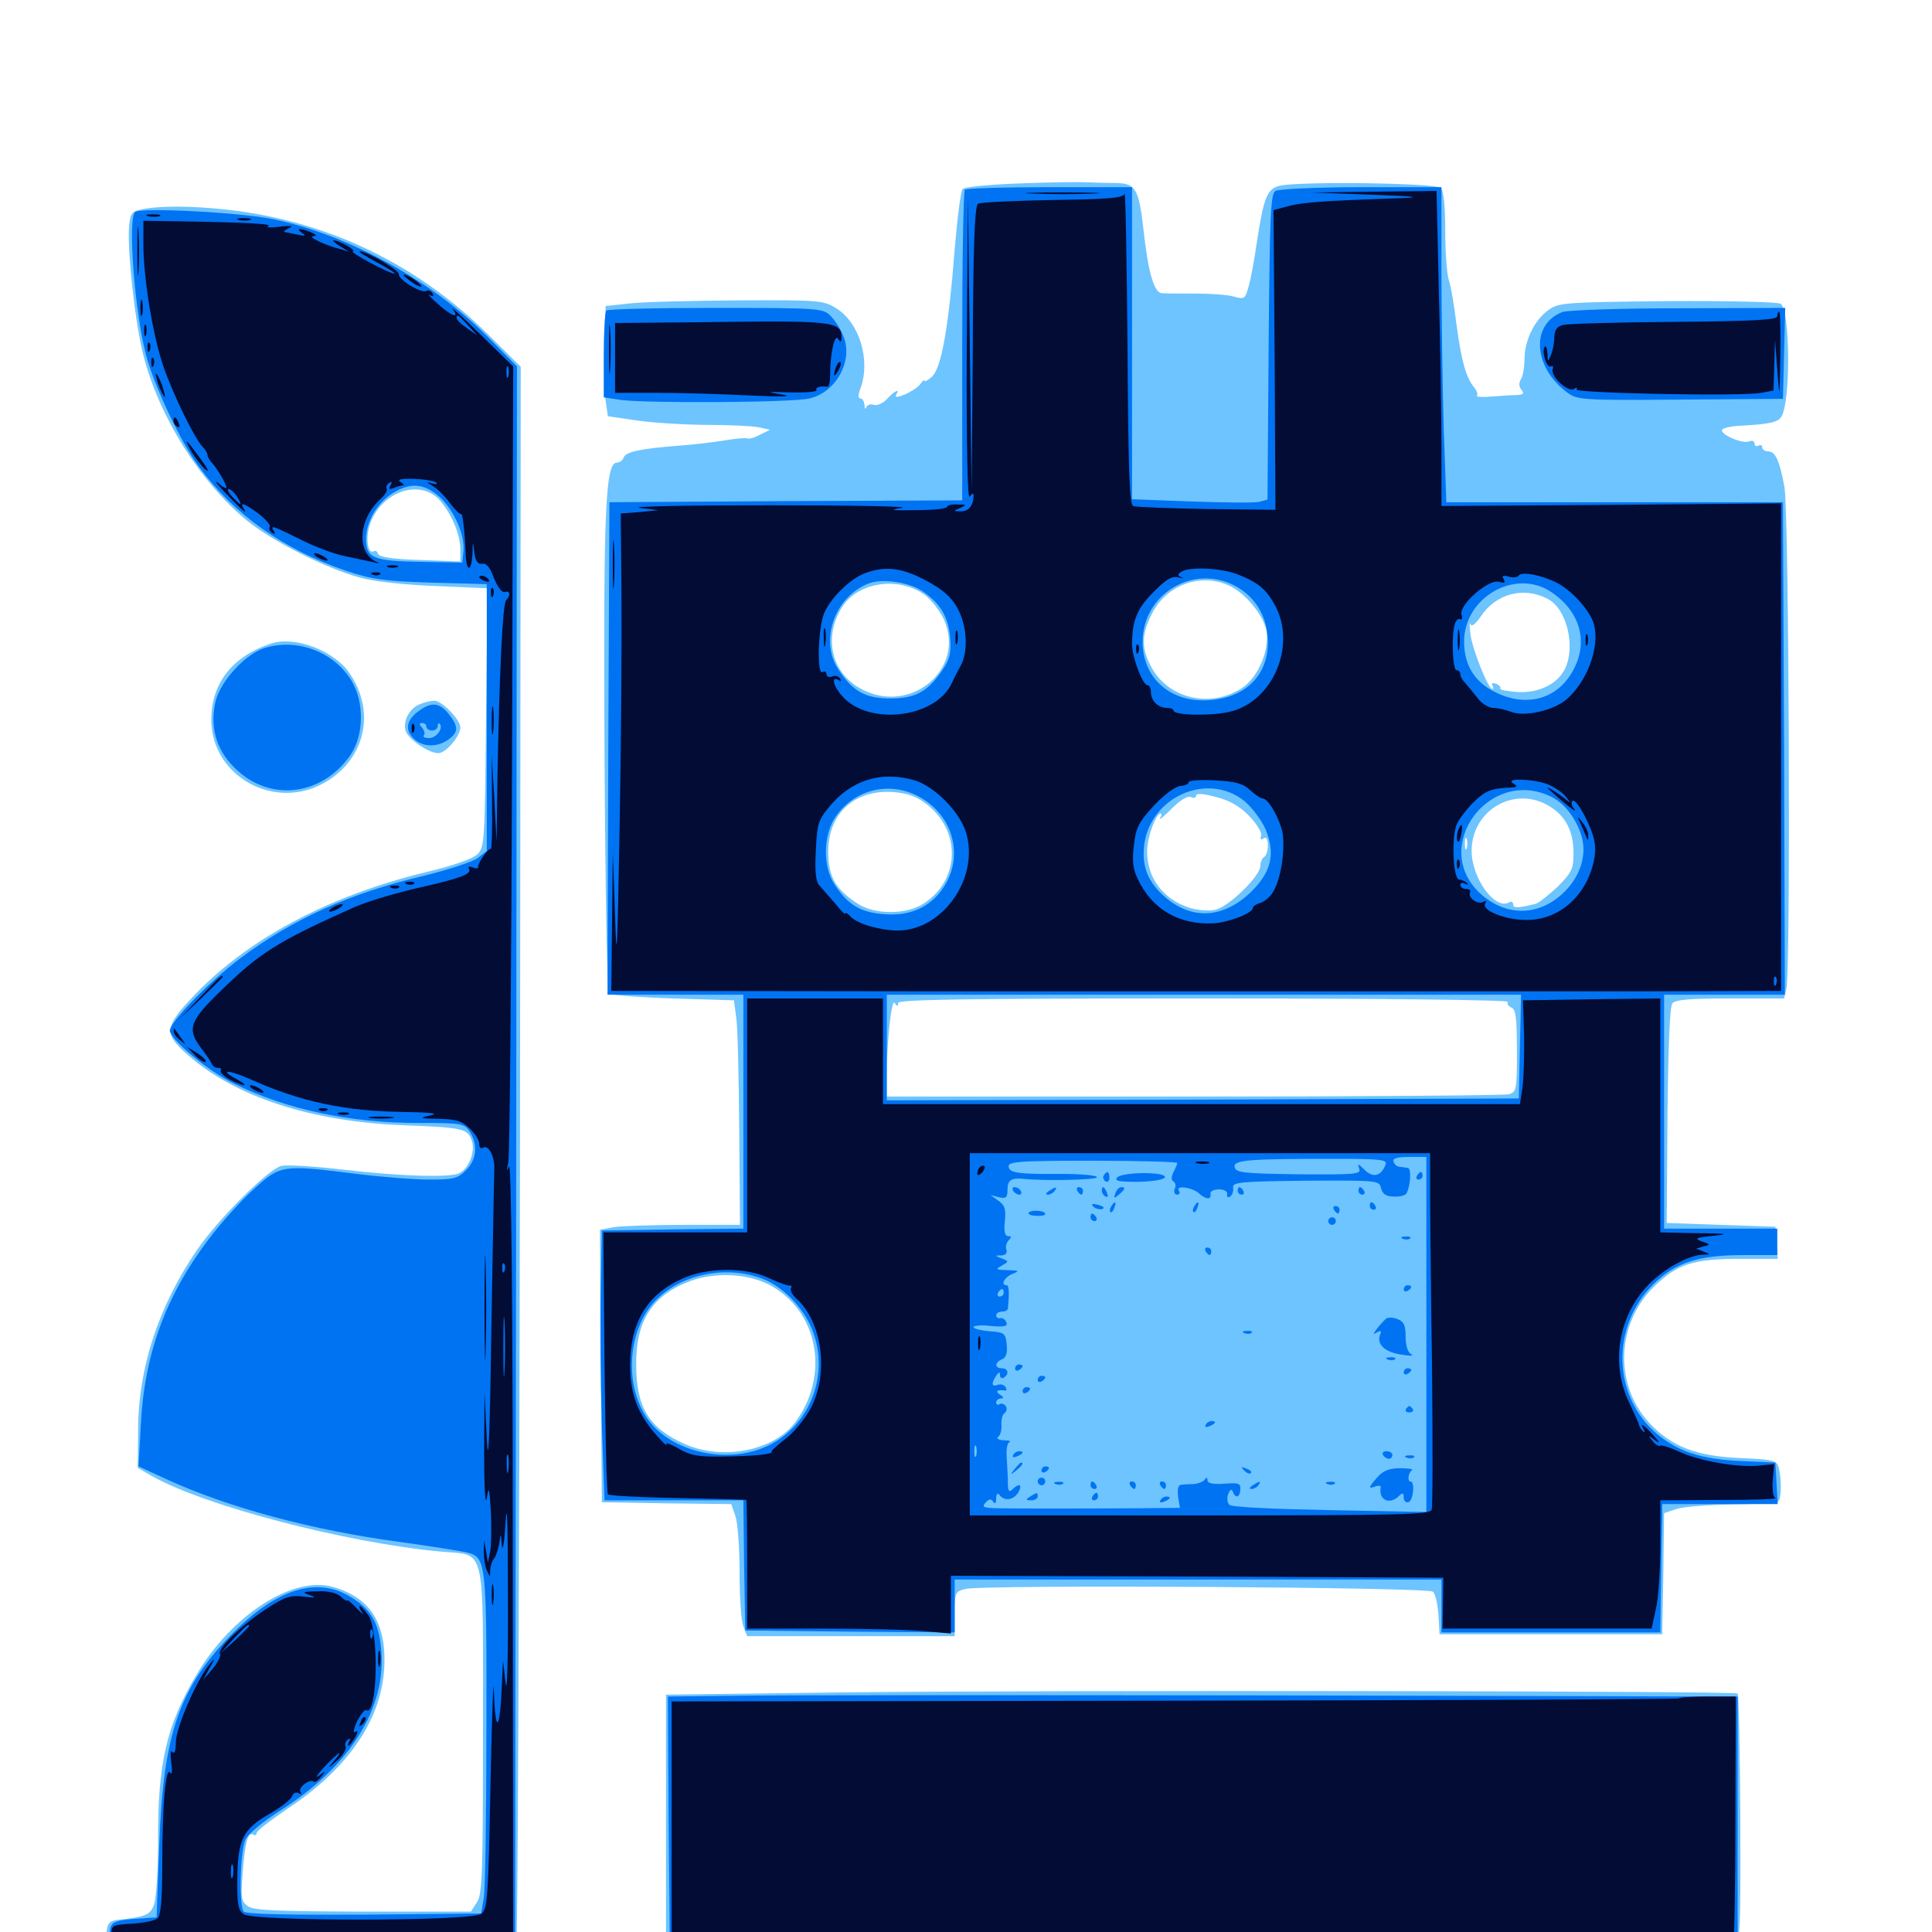 <svg xmlns="http://www.w3.org/2000/svg" viewBox="0 -1000 1000 1000">
	<path fill="#6dc4ff" d="M527.93 -905.078C512.695 -904.492 499.414 -903.32 498.242 -902.148C497.266 -901.172 495.508 -887.109 494.141 -870.898C491.016 -830.664 487.305 -809.57 482.422 -805.078C480.273 -803.125 478.516 -802.148 478.516 -802.93C478.516 -803.711 477.344 -802.734 476.172 -800.977C473.438 -797.461 461.914 -792.383 463.867 -795.703C466.016 -799.023 463.086 -797.852 459.18 -793.555C457.031 -791.211 453.906 -789.844 452.344 -790.43C450.781 -791.016 449.023 -790.625 448.438 -789.258C448.047 -787.891 447.461 -788.477 447.461 -790.43C447.266 -792.188 446.484 -793.75 445.312 -793.75C444.141 -793.75 444.141 -795.508 445.312 -798.828C450.781 -813.281 444.922 -833.008 432.812 -840.43C426.367 -844.531 423.828 -844.727 382.422 -844.531C358.398 -844.336 333.203 -843.75 326.172 -842.969L313.477 -841.602L312.891 -821.094C312.5 -809.766 312.891 -797.07 313.477 -792.578L314.648 -784.57L330.664 -782.227C339.453 -781.055 355.664 -780.078 366.406 -780.078C377.344 -780.078 389.062 -779.492 392.383 -778.906L398.633 -777.539L393.359 -775C390.625 -773.438 387.695 -772.656 386.914 -773.047C386.328 -773.438 380.469 -773.047 374.023 -771.875C367.578 -770.898 357.422 -769.727 351.562 -769.336C331.641 -767.773 324.023 -766.211 322.852 -763.281C322.266 -761.719 320.703 -760.547 319.336 -760.547C313.281 -760.547 312.305 -736.133 312.891 -610.742C313.281 -542.969 314.258 -486.719 315.039 -485.742C316.016 -484.961 330.859 -483.789 348.242 -483.203L379.883 -482.227L381.055 -473.438C381.836 -468.555 382.422 -442.383 382.617 -415.234L383.008 -366.016H354.102C338.281 -366.016 321.875 -365.43 317.773 -364.844L310.547 -363.477L310.938 -292.969L311.523 -222.461L345.117 -221.875L378.516 -221.484L380.664 -215.234C381.836 -211.914 382.812 -198.828 382.812 -186.133C382.812 -173.438 383.594 -160.938 384.766 -158.203L386.719 -153.125H440.43H494.141V-164.648C494.141 -175.586 494.336 -176.172 499.609 -177.539C507.617 -179.883 738.867 -178.516 741.602 -176.172C742.969 -175.195 744.141 -169.727 744.531 -164.258L745.117 -154.102H802.734H860.352L860.938 -185.547L861.328 -216.797L867.773 -218.945C871.094 -220.117 883.984 -221.094 896.289 -221.289C908.594 -221.484 919.336 -222.07 920.312 -222.656C922.07 -223.828 922.266 -234.18 920.703 -240.234C919.727 -244.141 917.969 -244.531 900.781 -245.312C877.734 -246.289 865.039 -251.367 853.711 -263.477C834.57 -284.18 836.719 -317.383 858.594 -336.328C869.336 -346.094 877.93 -348.438 901.172 -348.438H920.117L919.531 -356.836L918.945 -365.039L890.82 -366.016L862.695 -366.992L863.086 -422.656C863.477 -458.398 864.258 -479.102 865.625 -480.664C867.188 -482.617 875.195 -483.203 895.508 -483.203H923.438L924.609 -488.086C926.953 -497.266 925.977 -735.156 923.633 -747.852C921.094 -761.719 918.945 -766.406 915.039 -766.406C913.477 -766.406 912.109 -767.383 912.109 -768.555C912.109 -769.531 911.328 -769.922 910.156 -769.336C909.18 -768.75 908.203 -769.141 908.203 -770.312C908.203 -771.68 906.836 -772.266 905.273 -771.484C901.953 -770.312 891.797 -774.414 891.211 -777.148C891.016 -778.32 895.703 -779.492 901.562 -779.688C916.016 -780.469 920.312 -781.445 922.07 -784.375C926.953 -792.383 926.562 -839.648 921.68 -842.773C920.117 -843.75 893.75 -844.336 862.891 -844.141C809.57 -843.555 806.641 -843.359 801.367 -839.453C794.141 -834.18 789.258 -824.023 789.062 -814.258C789.062 -809.961 788.281 -805.078 787.109 -803.516C786.133 -801.758 786.133 -799.805 787.5 -798.242C789.062 -796.289 788.477 -795.703 784.961 -795.508C782.422 -795.508 776.562 -795.117 771.875 -794.727C767.188 -794.336 763.867 -794.531 764.453 -795.312C765.039 -795.898 764.453 -797.656 763.086 -799.414C758.789 -804.492 756.445 -813.086 753.906 -831.836C752.734 -841.602 750.977 -852.148 749.805 -855.469C748.828 -858.789 748.047 -870.117 748.047 -880.859C748.047 -893.359 747.266 -901.172 745.703 -902.734C743.164 -905.273 674.023 -906.25 662.695 -903.906C655.859 -902.539 654.102 -898.047 650.391 -873.633C649.219 -865.43 647.461 -855.664 646.289 -851.758C644.531 -845.312 644.141 -844.922 638.672 -846.484C635.547 -847.461 626.562 -848.047 618.75 -848.047C610.938 -848.047 603.125 -848.047 601.367 -848.242C597.461 -848.438 594.336 -858.594 591.992 -880.078C589.453 -902.539 587.891 -905.078 577.539 -905.273C573.047 -905.273 566.211 -905.469 562.5 -905.664C558.789 -905.859 543.164 -905.664 527.93 -905.078ZM873.828 -778.32C872.656 -780.469 869.336 -780.273 864.258 -777.93C861.133 -776.367 861.328 -776.367 865.82 -777.148C869.336 -777.93 870.898 -777.539 870.117 -776.367C869.531 -775 870.117 -774.805 871.875 -775.391C873.633 -775.977 874.414 -777.344 873.828 -778.32ZM886.719 -777.734C886.719 -778.711 885.352 -779.492 883.789 -779.492C882.227 -779.492 881.445 -778.711 882.031 -777.734C882.617 -776.953 883.789 -776.172 884.961 -776.172C885.938 -776.172 886.719 -776.953 886.719 -777.734ZM635.352 -697.266C643.945 -693.75 653.906 -682.031 655.469 -673.438C657.227 -663.672 651.367 -649.609 642.969 -643.945C626.953 -633.398 605.273 -638.086 596.289 -654.102C590.625 -664.062 590.625 -671.484 596.289 -682.422C603.516 -696.875 620.703 -703.516 635.352 -697.266ZM478.516 -692.188C482.031 -689.648 486.523 -683.789 488.672 -679.102C500 -653.32 470.703 -629.297 445.117 -643.75C430.273 -652.148 426.172 -670.117 435.742 -685.547C443.75 -698.633 464.844 -701.953 478.516 -692.188ZM801.367 -689.844C810.742 -684.961 815.625 -665.82 810.156 -654.102C806.445 -646.094 796.68 -641.211 785.547 -641.797C780.078 -642.188 776.172 -642.969 776.562 -643.555C776.953 -644.336 775.977 -645.508 774.219 -646.094C772.656 -646.68 771.875 -646.484 772.461 -645.312C773.047 -644.141 773.047 -643.359 772.461 -643.359C770.312 -643.359 762.109 -663.672 761.133 -671.68C760.547 -675.977 760.547 -678.32 761.133 -676.953C761.719 -675.391 763.672 -676.953 766.406 -680.859C774.219 -692.773 788.867 -696.68 801.367 -689.844ZM479.297 -583.984C497.461 -570.312 497.07 -544.922 478.516 -532.617C469.531 -526.367 452.344 -526.367 443.359 -532.617C432.227 -540.039 428.711 -546.484 428.711 -559.18C428.711 -578.906 442.188 -591.406 462.305 -590.039C469.531 -589.453 474.219 -587.891 479.297 -583.984ZM646.68 -577.539C650.586 -573.438 653.32 -568.945 652.734 -567.383C652.148 -565.625 652.539 -565.039 653.906 -566.016C655.469 -566.992 656.25 -565.82 656.25 -562.5C656.25 -559.766 655.469 -557.031 654.297 -556.445C653.32 -555.859 652.344 -553.711 652.344 -551.758C652.344 -546.484 635.938 -530.664 629.102 -529.102C625.781 -528.32 619.727 -528.906 615.82 -530.078C601.953 -534.57 593.75 -545.508 593.75 -559.375C593.75 -566.602 598.242 -578.906 600.781 -578.906C601.367 -578.906 601.172 -577.734 600.391 -576.562C599.805 -575.195 602.344 -577.344 606.25 -581.25C610.547 -585.547 614.453 -588.086 616.211 -587.5C617.773 -586.719 619.141 -587.109 619.141 -588.281C619.141 -589.453 622.852 -589.258 629.297 -587.5C636.523 -585.742 641.797 -582.617 646.68 -577.539ZM802.148 -582.617C810.547 -577.344 814.453 -569.727 814.453 -558.203C814.453 -550.195 813.477 -548.438 806.25 -541.016C801.562 -536.719 796.484 -532.617 794.922 -532.227C785.742 -529.883 783.203 -529.883 783.203 -531.836C783.203 -533.203 782.227 -533.594 781.25 -533.008C774.023 -528.516 761.719 -545.312 761.719 -559.57C761.719 -580.859 784.18 -593.75 802.148 -582.617ZM759.18 -560.938C758.594 -559.57 758.203 -560.547 758.203 -563.281C758.203 -566.016 758.594 -566.992 759.18 -565.82C759.57 -564.453 759.57 -562.109 759.18 -560.938ZM464.844 -480.859C464.844 -482.617 497.852 -483.203 623.242 -483.203C715.82 -483.203 781.055 -482.422 780.469 -481.445C779.883 -480.469 780.664 -479.297 782.227 -478.516C784.57 -477.734 785.156 -473.242 785.156 -456.055C785.156 -435.742 784.961 -434.766 780.859 -433.594C778.32 -433.008 704.883 -432.422 617.773 -432.422H458.984V-442.969C458.984 -461.328 461.523 -483.594 463.086 -480.859C464.453 -478.906 464.844 -478.906 464.844 -480.859ZM397.852 -335.156C423.633 -321.875 429.883 -287.891 411.328 -263.477C400.195 -249.023 374.023 -243.945 354.492 -252.539C335.938 -260.742 329.297 -271.484 329.297 -293.75C329.102 -316.602 337.891 -329.883 357.812 -337.109C370.508 -341.602 386.523 -340.82 397.852 -335.156ZM73.242 -891.602C68.164 -890.625 67.383 -889.453 66.797 -882.617C65.82 -870.312 69.922 -832.812 74.219 -816.016C82.422 -784.18 103.516 -750.586 127.93 -730.469C141.211 -719.727 168.945 -705.664 186.523 -700.977C193.164 -699.023 209.961 -697.266 225.195 -696.68L252.344 -695.508L251.562 -628.516C250.977 -564.453 250.781 -561.328 247.07 -557.812C244.727 -555.469 233.984 -551.758 220.703 -548.633C169.727 -536.328 126.758 -513.281 98.828 -483.008C85.156 -468.359 84.961 -464.648 97.07 -454.102C121.68 -432.227 161.328 -419.336 208.984 -417.578C239.648 -416.406 241.992 -415.82 244.141 -409.766C246.289 -404.102 242.578 -394.727 237.305 -392.578C231.641 -390.43 206.641 -391.211 178.32 -394.531C163.281 -396.289 148.438 -397.266 145.508 -396.484C138.672 -394.727 112.5 -368.555 101.758 -352.734C81.836 -323.438 71.484 -291.602 71.484 -259.57L71.289 -240.234L79.102 -235.742C106.25 -220.508 179.492 -201.367 228.32 -196.875C251.758 -194.727 250 -202.344 250 -104.297C250 -30.078 249.609 -19.531 246.875 -15.43L243.75 -10.547H187.695C142.188 -10.742 131.055 -11.133 128.125 -13.477C124.805 -16.016 124.609 -17.969 125.586 -30.469C126.758 -46.094 128.32 -52.148 131.055 -50.391C132.031 -49.805 132.812 -50.195 132.812 -51.172C132.812 -52.344 140.234 -58.008 149.219 -64.062C179.688 -84.375 196.875 -108.984 198.828 -135.547C200.391 -158.984 192.188 -172.852 172.656 -178.516C151.758 -184.766 119.727 -164.062 101.367 -132.617C86.133 -106.641 81.641 -87.109 81.836 -47.656C81.836 -32.031 80.859 -16.992 79.688 -14.062C77.734 -8.789 75.391 -7.812 60.547 -6.25C56.641 -5.664 55.469 -4.492 55.078 0.977C54.688 4.492 55.273 8.398 56.25 9.375C58.398 11.523 265.039 12.109 267.188 9.961C267.969 9.375 268.75 -175.586 269.141 -400.781L269.531 -810.156L252.344 -827.148C215.43 -863.672 169.336 -885.547 118.164 -891.406C99.023 -893.555 82.422 -893.555 73.242 -891.602ZM227.148 -741.602C233.398 -734.766 238.281 -723.633 238.281 -715.43V-709.375L217.383 -710.156C203.32 -710.547 196.289 -711.719 195.703 -713.281C195.312 -714.648 194.336 -715.234 193.359 -714.648C190.43 -712.891 189.062 -721.484 191.406 -728.32C196.875 -745.117 216.602 -752.344 227.148 -741.602ZM140.625 -666.992C120.508 -660.547 109.375 -646.484 109.375 -627.539C109.375 -598.047 142.383 -579.883 168.359 -595.117C189.062 -607.227 194.531 -631.445 181.055 -651.367C173.242 -663.086 152.93 -670.898 140.625 -666.992ZM217.383 -635.547C211.914 -633.398 208.398 -626.758 209.961 -621.68C211.523 -617.188 221.875 -610.156 226.953 -610.156C230.664 -610.156 238.281 -618.945 238.281 -623.438C238.281 -627.539 228.516 -637.5 224.805 -637.305C223.047 -637.305 219.727 -636.523 217.383 -635.547ZM436.523 -124.023L344.727 -122.852V-58.398V6.055L350.586 6.641C353.711 7.031 357.031 8.398 357.812 9.57C358.789 11.328 425.977 11.914 626.562 11.914C883.398 11.914 893.945 11.719 897.461 8.398C900.781 4.883 900.977 0.586 900.781 -58.984C900.586 -93.945 900 -123.047 899.414 -123.438C898.047 -124.805 542.969 -125.195 436.523 -124.023Z"/>
	<path fill="#0073f3" d="M499.414 -901.758C498.633 -901.172 498.047 -864.648 498.047 -820.703V-741.016L406.836 -740.625L315.43 -740.039L314.844 -612.695L314.453 -485.156H349.609H384.766V-424.609V-364.062L348.242 -363.672L311.523 -363.086L310.938 -332.812C310.547 -316.211 310.938 -284.766 311.523 -262.891L312.891 -223.438H348.828H384.766L385.156 -189.844L385.742 -156.055L440.039 -155.469L494.141 -155.078V-168.75V-182.422H620.117H746.094V-168.75V-155.078H802.734H859.375L859.766 -181.055C859.961 -195.117 860.156 -210.156 860.352 -214.258V-221.484H890.234H920.117L919.531 -232.227L918.945 -242.969L901.367 -243.75C880.273 -244.727 868.555 -248.633 857.422 -258.008C834.57 -277.539 833.789 -313.281 855.469 -334.961C866.992 -346.484 878.906 -350.391 902.734 -350.391H919.922V-357.227V-364.062H890.625H861.328V-424.609V-485.156H892.578H923.828L923.438 -612.695L922.852 -740.039H835.742H748.633L747.266 -777.93C746.68 -798.828 746.094 -835.547 746.094 -859.57V-903.125H704.688C681.836 -903.125 661.719 -902.148 660.156 -901.172C657.617 -899.609 657.227 -888.086 656.641 -820.312L656.055 -741.406L651.758 -740.234C649.414 -739.648 633.789 -739.844 616.797 -740.43L585.938 -741.602V-822.461V-903.125H543.359C519.922 -903.125 500 -902.539 499.414 -901.758ZM638.672 -697.07C649.805 -691.406 656.25 -680.664 656.25 -667.383C656.25 -649.219 642.969 -637.5 622.656 -637.5C604.492 -637.5 591.406 -650 591.406 -667.773C591.406 -692.188 616.992 -708.008 638.672 -697.07ZM477.539 -693.945C486.914 -687.5 490.82 -680.664 491.797 -669.922C492.383 -661.914 491.602 -658.789 487.891 -653.32C480.273 -641.992 473.828 -638.477 460.938 -638.477C448.047 -638.477 441.602 -641.992 434.18 -653.125C424.023 -667.969 431.641 -690.625 449.219 -697.852C456.055 -700.781 470.312 -698.828 477.539 -693.945ZM802.93 -693.555C818.164 -683.398 822.461 -667.188 813.867 -652.344C805.859 -638.086 790.039 -633.789 774.219 -641.602C763.281 -646.875 757.812 -655.664 757.812 -667.969C757.812 -690.82 784.375 -706.055 802.93 -693.555ZM478.516 -585.938C493.359 -576.172 498.047 -557.617 489.648 -542.773C483.203 -531.445 472.461 -525.781 458.398 -526.758C445.898 -527.539 439.258 -531.25 432.227 -541.797C425.781 -550.977 425.977 -567.578 432.422 -577.148C442.969 -592.578 462.891 -596.289 478.516 -585.938ZM644.141 -585.352C648.047 -582.031 652.93 -575.586 655.078 -570.703C660.156 -558.203 658.203 -549.023 647.852 -538.672C633.594 -524.609 616.992 -523.438 602.734 -535.938C594.141 -543.555 591.016 -551.367 592.188 -562.305C595.117 -587.5 625 -600.781 644.141 -585.352ZM803.125 -587.5C809.766 -584.18 815.625 -576.562 818.359 -567.969C821.875 -557.617 817.773 -545.508 808.398 -537.109C795.703 -525.586 779.102 -525.781 766.211 -537.5C740.039 -561.523 770.898 -603.516 803.125 -587.5ZM786.719 -458.398L786.133 -431.445L622.656 -430.859L458.984 -430.469V-457.812V-485.156H623.047H787.305ZM717.188 -397.266C714.844 -391.016 710.547 -390.039 705.859 -394.922C702.93 -397.852 702.539 -397.852 703.516 -395.117C704.688 -392.188 701.562 -391.992 672.266 -392.188C643.75 -392.578 639.648 -392.969 639.062 -395.898C638.281 -399.609 645.898 -400.195 690.625 -400.195C714.453 -400.195 718.164 -399.805 717.188 -397.266ZM738.281 -309.375V-217.383L688.281 -218.359C658.203 -218.945 637.5 -219.922 636.328 -221.094C635.156 -222.266 634.961 -224.805 635.742 -226.758C636.719 -229.102 637.5 -229.492 638.086 -227.93C639.453 -224.219 641.797 -224.805 641.992 -229.102C642.188 -232.227 641.211 -232.617 633.594 -232.031C627.93 -231.641 625 -232.227 625 -233.789C625 -235.352 624.414 -235.547 623.438 -233.984C622.656 -233.008 620.117 -232.031 617.773 -231.836C615.234 -231.836 612.305 -231.641 611.133 -231.445C609.766 -231.25 609.375 -228.906 609.766 -225.391L610.742 -219.531L590.039 -219.336C556.641 -219.141 525 -219.141 516.016 -219.336C508.984 -219.531 508.008 -219.922 510.156 -222.266C511.914 -224.219 513.086 -224.414 514.062 -222.656C515.039 -221.289 515.625 -222.07 515.625 -224.414C515.625 -226.562 516.406 -227.539 517.188 -226.367C519.727 -222.852 524.414 -223.438 526.953 -227.344C529.492 -231.641 527.539 -232.617 524.023 -229.102C522.266 -227.344 521.68 -228.32 521.68 -232.422C521.68 -235.547 521.289 -241.406 521.094 -245.312C520.703 -249.414 521.289 -253.125 522.461 -253.516C523.438 -254.102 522.266 -254.492 519.531 -254.492C516.797 -254.688 515.625 -255.469 516.602 -256.25C517.773 -257.031 518.555 -259.766 518.359 -262.5C518.164 -265.234 518.945 -267.969 519.922 -268.555C521.094 -269.336 521.289 -270.898 520.703 -272.07C519.922 -273.242 518.359 -273.828 517.383 -273.242C516.406 -272.461 515.625 -273.047 515.625 -274.023C515.625 -275.195 516.797 -276.172 518.164 -276.172C519.727 -276.172 519.531 -276.953 517.578 -278.125C514.844 -279.883 516.211 -280.859 520.117 -280.273C521.094 -280.078 521.094 -280.859 520.508 -282.031C519.727 -283.203 517.969 -283.789 516.406 -283.203C513.281 -282.031 512.891 -283.789 515.625 -287.891C516.992 -290.039 517.578 -290.039 517.578 -288.281C517.578 -286.914 518.555 -286.328 519.531 -286.914C522.461 -288.672 521.875 -291.797 518.555 -291.797C514.648 -291.797 514.844 -294.922 518.75 -296.484C520.703 -297.266 521.484 -299.609 521.094 -303.906C520.508 -309.961 519.922 -310.352 512.305 -310.938C507.617 -311.328 503.906 -312.305 503.906 -313.086C503.906 -313.867 508.008 -314.258 512.891 -313.672C519.922 -313.086 521.68 -313.477 520.898 -315.43C520.508 -316.992 518.945 -317.969 517.773 -317.773C516.602 -317.383 515.625 -318.164 515.625 -319.141C515.625 -320.312 516.992 -321.094 518.555 -321.094C520.117 -321.094 521.484 -321.68 521.68 -322.656C522.461 -330.664 522.266 -334.766 521.094 -334.766C517.773 -334.766 519.727 -338.867 524.023 -340.625C527.93 -342.188 527.539 -342.383 521.484 -342.578C515.43 -342.773 515.039 -342.969 518.555 -344.922C522.266 -347.07 522.266 -347.07 518.555 -348.633C514.844 -350 514.844 -350.195 518.359 -350.195C520.508 -350.391 521.484 -351.367 520.898 -353.125C520.312 -354.492 520.898 -356.836 522.07 -358.008C523.633 -359.57 523.633 -360.156 521.875 -360.156C520.117 -360.156 519.531 -362.695 520.117 -367.969C520.703 -374.219 520.117 -376.172 516.797 -378.516L512.695 -381.445L517.188 -380.273C520.703 -379.492 521.484 -380.078 521.484 -384.375C521.484 -389.062 523.438 -390.43 529.492 -389.844C540.234 -388.672 567.383 -389.258 567.773 -390.625C568.164 -391.602 559.766 -392.383 549.219 -392.383C526.172 -392.188 522.07 -392.969 522.07 -396.484C522.07 -398.828 529.492 -399.219 565.82 -399.219C589.844 -399.219 609.375 -398.633 609.375 -398.047C609.375 -397.461 608.398 -395.312 607.422 -393.359C606.25 -391.016 606.055 -389.258 607.422 -388.477C608.398 -387.891 608.789 -386.133 608.008 -384.57C607.422 -383.008 608.008 -381.641 609.375 -381.641C610.547 -381.641 610.938 -382.617 610.156 -383.789C608.398 -386.719 617.383 -385.352 620.703 -382.227C624.023 -379.102 627.148 -378.906 626.562 -382.031C626.172 -383.203 628.125 -384.375 630.859 -384.375C633.789 -384.375 635.547 -383.203 635.156 -381.836C634.961 -380.469 635.547 -379.883 636.719 -380.664C637.891 -381.445 638.477 -383.398 638.281 -385.156C637.695 -388.086 641.406 -388.477 675.781 -388.867C713.281 -389.062 713.867 -389.062 714.844 -384.961C715.625 -381.836 717.578 -380.664 721.484 -380.664C724.414 -380.469 727.344 -381.25 727.93 -382.227C730.078 -385.742 730.664 -395.312 728.711 -395.508C727.539 -395.703 725.586 -395.898 724.219 -396.094C723.047 -396.094 721.68 -397.461 721.289 -398.828C720.703 -400.391 723.047 -401.172 729.297 -401.172H738.281ZM395.703 -337.695C405.469 -333.594 415.234 -323.633 419.922 -312.891C429.102 -291.406 421.289 -266.016 401.562 -253.906C380.273 -240.625 346.289 -247.266 333.984 -267.383C324.023 -283.398 325 -307.617 335.938 -322.852C348.242 -339.648 374.805 -346.289 395.703 -337.695ZM519.531 -330.859C519.531 -329.883 518.555 -328.906 517.383 -328.906C516.406 -328.906 516.016 -329.883 516.602 -330.859C517.188 -332.031 518.164 -332.812 518.75 -332.812C519.141 -332.812 519.531 -332.031 519.531 -330.859ZM505.273 -246.484C504.688 -245.117 504.297 -246.094 504.297 -248.828C504.297 -251.562 504.688 -252.539 505.273 -251.367C505.664 -250 505.664 -247.656 505.273 -246.484ZM505.273 -221.094C505.859 -222.461 505.664 -224.219 505.078 -224.805C504.492 -225.586 503.906 -224.414 504.102 -222.266C504.102 -220.117 504.688 -219.531 505.273 -221.094ZM571.289 -391.602C570.703 -390.625 571.094 -389.258 572.266 -388.477C573.242 -387.891 574.219 -388.672 574.219 -390.234C574.219 -393.75 573.047 -394.336 571.289 -391.602ZM578.125 -390.43C576.758 -388.672 579.492 -388.281 589.258 -388.281C596.875 -388.477 602.539 -389.453 602.93 -390.625C603.906 -393.555 580.664 -393.555 578.125 -390.43ZM733.398 -391.406C732.812 -390.43 733.203 -389.453 734.18 -389.453C735.352 -389.453 736.328 -390.43 736.328 -391.406C736.328 -392.578 735.938 -393.359 735.547 -393.359C734.961 -393.359 733.984 -392.578 733.398 -391.406ZM524.414 -383.594C525 -382.617 526.562 -381.641 527.539 -381.641C528.711 -381.641 528.906 -382.617 528.32 -383.594C527.734 -384.766 526.172 -385.547 525.195 -385.547C524.023 -385.547 523.828 -384.766 524.414 -383.594ZM542.969 -383.594C541.211 -382.422 541.016 -381.641 542.383 -381.641C543.555 -381.641 545.312 -382.617 545.898 -383.594C547.461 -385.938 546.68 -385.938 542.969 -383.594ZM557.617 -383.594C558.203 -382.617 559.18 -381.641 559.766 -381.641C560.156 -381.641 560.547 -382.617 560.547 -383.594C560.547 -384.766 559.57 -385.547 558.398 -385.547C557.422 -385.547 557.031 -384.766 557.617 -383.594ZM570.312 -383.789C570.312 -382.617 571.094 -381.25 572.266 -380.664C573.438 -380.078 573.633 -380.859 573.047 -382.422C571.68 -385.938 570.312 -386.523 570.312 -383.789ZM577.344 -382.422C576.367 -379.688 576.562 -379.492 579.102 -381.641C582.422 -384.375 582.812 -385.547 580.273 -385.547C579.297 -385.547 577.93 -384.18 577.344 -382.422ZM640.625 -383.594C640.625 -382.617 641.602 -381.641 642.773 -381.641C643.75 -381.641 644.141 -382.617 643.555 -383.594C642.969 -384.766 641.992 -385.547 641.406 -385.547C641.016 -385.547 640.625 -384.766 640.625 -383.594ZM703.125 -383.594C703.125 -382.617 704.102 -381.641 705.273 -381.641C706.25 -381.641 706.641 -382.617 706.055 -383.594C705.469 -384.766 704.492 -385.547 703.906 -385.547C703.516 -385.547 703.125 -384.766 703.125 -383.594ZM566.016 -375.391C564.453 -376.953 565.234 -377.148 568.555 -376.367C571.094 -375.586 572.07 -374.805 570.508 -374.219C569.141 -373.828 566.992 -374.414 566.016 -375.391ZM575.195 -375.586C574.414 -374.414 574.219 -373.242 574.805 -372.656C575.195 -372.07 576.172 -373.047 576.758 -374.805C578.125 -378.125 576.953 -378.711 575.195 -375.586ZM618.164 -375.586C617.383 -374.414 617.188 -373.242 617.773 -372.656C618.164 -372.07 619.141 -373.047 619.727 -374.805C621.094 -378.125 619.922 -378.711 618.164 -375.586ZM708.984 -375.781C708.984 -374.805 709.961 -373.828 711.133 -373.828C712.109 -373.828 712.5 -374.805 711.914 -375.781C711.328 -376.953 710.352 -377.734 709.766 -377.734C709.375 -377.734 708.984 -376.953 708.984 -375.781ZM690.43 -373.828C691.016 -372.852 691.992 -371.875 692.578 -371.875C692.969 -371.875 693.359 -372.852 693.359 -373.828C693.359 -375 692.383 -375.781 691.211 -375.781C690.234 -375.781 689.844 -375 690.43 -373.828ZM532.422 -372.266C533.594 -374.023 541.016 -373.438 541.016 -371.68C541.016 -370.898 538.867 -370.508 536.328 -370.703C533.789 -370.703 532.031 -371.484 532.422 -372.266ZM564.453 -369.922C564.453 -368.945 565.43 -367.969 566.602 -367.969C567.578 -367.969 567.969 -368.945 567.383 -369.922C566.797 -371.094 565.82 -371.875 565.234 -371.875C564.844 -371.875 564.453 -371.094 564.453 -369.922ZM687.5 -367.969C687.5 -366.992 688.477 -366.016 689.453 -366.016C690.625 -366.016 691.406 -366.992 691.406 -367.969C691.406 -369.141 690.625 -369.922 689.453 -369.922C688.477 -369.922 687.5 -369.141 687.5 -367.969ZM726.172 -358.789C724.609 -359.375 725.195 -359.961 727.344 -359.961C729.492 -360.156 730.664 -359.57 729.883 -358.984C729.297 -358.398 727.539 -358.203 726.172 -358.789ZM624.023 -352.344C624.609 -351.367 625.586 -350.391 626.172 -350.391C626.562 -350.391 626.953 -351.367 626.953 -352.344C626.953 -353.516 625.977 -354.297 624.805 -354.297C623.828 -354.297 623.438 -353.516 624.023 -352.344ZM726.562 -332.617C726.562 -333.789 727.539 -334.766 728.516 -334.766C729.688 -334.766 730.469 -334.375 730.469 -333.984C730.469 -333.398 729.688 -332.422 728.516 -331.836C727.539 -331.25 726.562 -331.641 726.562 -332.617ZM717.578 -317.578C716.602 -316.797 714.453 -314.453 712.891 -312.5C710.547 -309.375 710.547 -308.984 712.695 -310.352C714.844 -311.523 715.234 -311.133 714.258 -308.984C712.5 -304.102 716.992 -300 725.586 -298.828C729.883 -298.047 732.031 -298.242 730.469 -299.023C728.711 -300 727.539 -303.32 727.539 -308.203C727.539 -314.062 726.562 -316.016 723.438 -317.188C721.289 -318.164 718.555 -318.164 717.578 -317.578ZM644.141 -309.961C642.578 -310.547 643.164 -311.133 645.312 -311.133C647.461 -311.328 648.633 -310.742 647.852 -310.156C647.266 -309.57 645.508 -309.375 644.141 -309.961ZM718.359 -296.289C716.797 -296.875 717.383 -297.461 719.531 -297.461C721.68 -297.656 722.852 -297.07 722.07 -296.484C721.484 -295.898 719.727 -295.703 718.359 -296.289ZM525.391 -291.602C525.391 -292.773 526.367 -293.75 527.344 -293.75C528.516 -293.75 529.297 -293.359 529.297 -292.969C529.297 -292.383 528.516 -291.406 527.344 -290.82C526.367 -290.234 525.391 -290.625 525.391 -291.602ZM726.562 -289.648C726.562 -288.672 727.539 -288.281 728.516 -288.867C729.688 -289.453 730.469 -290.43 730.469 -291.016C730.469 -291.406 729.688 -291.797 728.516 -291.797C727.539 -291.797 726.562 -290.82 726.562 -289.648ZM537.109 -285.742C537.109 -284.766 538.086 -284.375 539.062 -284.961C540.234 -285.547 541.016 -286.523 541.016 -287.109C541.016 -287.5 540.234 -287.891 539.062 -287.891C538.086 -287.891 537.109 -286.914 537.109 -285.742ZM529.297 -279.883C529.297 -278.906 530.273 -278.516 531.25 -279.102C532.422 -279.688 533.203 -280.664 533.203 -281.25C533.203 -281.641 532.422 -282.031 531.25 -282.031C530.273 -282.031 529.297 -281.055 529.297 -279.883ZM727.734 -270.703C727.148 -269.727 727.93 -268.945 729.492 -268.945C731.055 -268.945 731.836 -269.727 731.25 -270.703C730.664 -271.484 729.883 -272.266 729.492 -272.266C729.102 -272.266 728.32 -271.484 727.734 -270.703ZM624.023 -262.5C623.438 -261.328 624.219 -261.133 625.781 -261.719C629.297 -263.086 629.883 -264.453 627.148 -264.453C625.977 -264.453 624.609 -263.672 624.023 -262.5ZM524.414 -246.875C523.828 -245.703 524.609 -245.508 526.172 -246.094C529.688 -247.461 530.273 -248.828 527.539 -248.828C526.367 -248.828 525 -248.047 524.414 -246.875ZM715.82 -246.875C716.406 -245.898 717.773 -244.922 718.945 -244.922C719.922 -244.922 720.703 -245.898 720.703 -246.875C720.703 -248.047 719.336 -248.828 717.578 -248.828C716.016 -248.828 715.234 -248.047 715.82 -246.875ZM728.125 -245.508C726.562 -246.094 727.148 -246.68 729.297 -246.68C731.445 -246.875 732.617 -246.289 731.836 -245.703C731.25 -245.117 729.492 -244.922 728.125 -245.508ZM525.195 -239.648C522.656 -236.523 522.852 -236.328 525.977 -238.867C529.102 -241.406 530.078 -242.969 528.516 -242.969C528.125 -242.969 526.562 -241.406 525.195 -239.648ZM539.062 -238.867C539.062 -237.891 540.039 -237.5 541.016 -238.086C542.188 -238.672 542.969 -239.648 542.969 -240.234C542.969 -240.625 542.188 -241.016 541.016 -241.016C540.039 -241.016 539.062 -240.039 539.062 -238.867ZM643.945 -238.867C642.188 -240.82 642.383 -241.016 645.117 -239.844C647.07 -239.258 648.047 -238.086 647.461 -237.5C646.875 -236.914 645.312 -237.5 643.945 -238.867ZM713.086 -235.547C708.203 -230.078 708.008 -229.102 711.914 -230.664C713.672 -231.25 714.844 -231.055 714.648 -230.078C713.477 -223.438 719.336 -220.898 724.219 -225.781C725.977 -227.539 726.562 -227.344 726.562 -224.805C726.562 -223.047 727.734 -222.07 729.102 -222.461C731.641 -223.633 732.422 -233.203 730.078 -233.203C728.32 -233.203 728.906 -237.695 730.859 -239.062C731.641 -239.648 728.906 -240.039 724.609 -240.039C719.336 -240.039 716.016 -238.867 713.086 -235.547ZM537.109 -233.203C537.109 -232.227 538.086 -231.25 539.062 -231.25C540.234 -231.25 541.016 -232.227 541.016 -233.203C541.016 -234.375 540.234 -235.156 539.062 -235.156C538.086 -235.156 537.109 -234.375 537.109 -233.203ZM546.484 -231.836C544.922 -232.422 545.508 -233.008 547.656 -233.008C549.805 -233.203 550.977 -232.617 550.195 -232.031C549.609 -231.445 547.852 -231.25 546.484 -231.836ZM564.453 -231.25C564.453 -230.273 565.43 -229.297 566.602 -229.297C567.578 -229.297 567.969 -230.273 567.383 -231.25C566.797 -232.422 565.82 -233.203 565.234 -233.203C564.844 -233.203 564.453 -232.422 564.453 -231.25ZM584.961 -231.25C585.547 -230.273 586.523 -229.297 587.109 -229.297C587.5 -229.297 587.891 -230.273 587.891 -231.25C587.891 -232.422 586.914 -233.203 585.742 -233.203C584.766 -233.203 584.375 -232.422 584.961 -231.25ZM600.586 -231.25C601.172 -230.273 602.148 -229.297 602.734 -229.297C603.125 -229.297 603.516 -230.273 603.516 -231.25C603.516 -232.422 602.539 -233.203 601.367 -233.203C600.391 -233.203 600 -232.422 600.586 -231.25ZM648.438 -231.25C646.68 -230.078 646.484 -229.297 647.852 -229.297C649.023 -229.297 650.781 -230.273 651.367 -231.25C652.93 -233.594 652.148 -233.594 648.438 -231.25ZM687.109 -231.836C685.547 -232.422 686.133 -233.008 688.281 -233.008C690.43 -233.203 691.602 -232.617 690.82 -232.031C690.234 -231.445 688.477 -231.25 687.109 -231.836ZM533.203 -225.391C530.664 -223.828 530.859 -223.438 533.789 -223.438C535.547 -223.438 537.109 -224.414 537.109 -225.391C537.109 -227.734 536.914 -227.734 533.203 -225.391ZM565.43 -225.391C564.844 -224.414 565.234 -223.438 566.211 -223.438C567.383 -223.438 568.359 -224.414 568.359 -225.391C568.359 -226.562 567.969 -227.344 567.578 -227.344C566.992 -227.344 566.016 -226.562 565.43 -225.391ZM600.586 -223.438C600 -222.266 600.781 -222.07 602.344 -222.656C605.859 -224.023 606.445 -225.391 603.711 -225.391C602.539 -225.391 601.172 -224.609 600.586 -223.438ZM69.922 -890.234C66.016 -886.328 69.727 -838.477 75.586 -816.211C79.883 -800 93.555 -771.094 103.125 -758.203C121.094 -733.789 146.68 -715.625 178.711 -704.688C192.188 -700.195 198.242 -699.219 223.242 -698.438L251.953 -697.656V-628.516V-559.57L247.266 -555.859C244.531 -553.906 232.031 -549.805 219.336 -546.68C181.25 -537.695 151.562 -524.414 124.023 -503.711C108.398 -491.992 87.891 -470.898 87.891 -466.602C87.891 -462.109 108.008 -445.312 121.289 -439.062C148.633 -425.586 181.25 -418.75 216.992 -418.75C238.477 -418.75 240.234 -418.555 242.969 -414.453C247.461 -408.008 246.875 -399.805 241.211 -394.336C237.109 -390.039 234.766 -389.453 222.266 -389.453C214.258 -389.453 197.266 -390.82 184.57 -392.383C145.898 -397.266 145.117 -397.07 131.25 -384.375C124.609 -378.516 114.258 -366.797 108.008 -358.594C85.547 -328.906 74.609 -298.633 72.852 -261.914L71.68 -241.016L86.133 -234.375C118.555 -219.531 161.719 -208.008 206.445 -201.953C223.438 -199.609 239.453 -197.07 242.188 -196.289C251.562 -193.75 251.953 -191.016 251.758 -105.273C251.758 -61.328 251.172 -21.68 250.391 -17.383L249.023 -9.57L188.477 -8.984C150.195 -8.789 127.539 -9.18 126.172 -10.547C123.633 -13.086 124.219 -41.211 126.953 -47.656C128.125 -50.586 135.938 -57.031 145.703 -63.281C183.008 -87.109 201.562 -118.75 196.875 -150C195.312 -161.719 190.625 -168.164 180.469 -174.023C163.477 -183.789 143.164 -177.344 121.094 -155.273C92.969 -127.148 84.375 -102.734 82.422 -44.727L81.055 -7.617L73.242 -7.031C57.617 -6.055 56.445 -5.273 57.031 2.734L57.617 9.961H162.109H266.602L267.188 -400.195L267.578 -810.352L252.539 -825.586C223.828 -854.492 180.664 -878.32 141.602 -886.523C124.805 -890.039 72.266 -892.773 69.922 -890.234ZM227.344 -742.969C234.961 -736.133 240.82 -722.852 239.844 -714.453L239.258 -708.789L218.359 -709.18C193.164 -709.57 189.453 -711.133 189.453 -721.094C189.453 -730.078 195.312 -739.844 203.516 -744.922C212.695 -750.391 219.336 -749.805 227.344 -742.969ZM313.867 -839.258C313.086 -838.672 312.5 -828.125 312.5 -816.211V-794.336L321.484 -792.969C335.352 -791.211 410.156 -791.602 418.945 -793.75C432.812 -796.875 441.797 -813.477 436.523 -825.977C435.156 -829.688 432.031 -834.375 429.883 -836.523C425.977 -840.43 424.023 -840.625 370.508 -840.625C340.039 -840.625 314.453 -840.039 313.867 -839.258ZM808.594 -838.477C792.188 -832.031 793.555 -809.961 811.133 -796.875C816.406 -792.969 818.75 -792.773 869.727 -793.164L922.852 -793.555L923.438 -816.992L924.023 -840.625L868.75 -840.43C837.5 -840.43 811.328 -839.453 808.594 -838.477ZM137.109 -664.648C127.344 -661.719 114.453 -647.852 111.719 -637.5C108.398 -624.414 111.719 -612.109 121.289 -602.734C139.062 -584.766 166.211 -587.695 181.25 -608.984C188.477 -619.336 188.672 -636.719 181.836 -647.852C172.656 -662.695 153.906 -669.727 137.109 -664.648ZM216.016 -631.445C210.156 -626.758 209.57 -621.875 214.453 -617.383C218.945 -613.281 226.367 -613.086 232.031 -617.188C237.305 -620.898 237.5 -623.828 232.227 -630.469C227.344 -636.523 223.047 -636.914 216.016 -631.445ZM220.703 -623.828C220.703 -622.852 222.07 -621.875 223.633 -621.875C225.195 -621.875 226.562 -622.852 226.562 -624.219C226.562 -625.391 226.953 -625.977 227.539 -625.391C229.688 -623.242 225.977 -617.969 222.07 -617.969C219.922 -617.969 218.75 -618.555 219.336 -619.336C220.117 -619.922 219.727 -621.68 218.555 -623.242C216.797 -625 216.992 -625.781 218.555 -625.781C219.727 -625.781 220.703 -625 220.703 -623.828ZM380.273 -122.266L345.703 -121.875L346.094 -57.812L346.68 6.055H623.047L899.414 5.859V-58.008V-121.875L657.227 -122.461C524.023 -122.656 399.414 -122.656 380.273 -122.266Z"/>
	<path fill="#020c35" d="M534.766 -899.805C525.781 -900 532.617 -900.391 549.805 -900.391C566.992 -900.391 574.219 -900 566.016 -899.805C557.812 -899.414 543.75 -899.414 534.766 -899.805ZM582.031 -899.609C581.25 -897.461 572.656 -896.875 544.727 -896.484C524.805 -896.094 507.422 -895.312 506.25 -894.531C504.492 -893.555 503.711 -872.852 503.516 -819.531L502.93 -745.898L501.953 -822.07L500.977 -898.242L500.391 -819.141C500.195 -767.578 500.781 -741.016 501.953 -742.969C503.125 -744.727 503.906 -744.922 503.906 -743.555C503.906 -738.477 501.367 -735.156 497.266 -735.352C493.359 -735.352 493.359 -735.547 497.07 -737.109C500.586 -738.672 500.391 -738.867 495.703 -738.867C492.578 -739.062 490.234 -738.477 490.234 -737.695C490.234 -736.719 483.008 -735.938 474.023 -735.938C461.328 -735.742 459.766 -735.938 466.797 -737.109C471.68 -737.891 440.82 -738.477 398.438 -738.477C356.055 -738.477 325.781 -737.891 331.055 -737.109L340.82 -735.938L331.055 -734.961L321.289 -734.18L321.68 -691.211C321.875 -667.578 321.484 -613.477 320.703 -571.094C319.531 -506.055 319.141 -499.023 318.359 -526.172L317.188 -558.398L316.797 -522.852L316.406 -487.109L474.219 -486.914H855.078L921.875 -487.109V-613.281V-739.453L833.984 -738.672L746.094 -738.086V-768.359C746.094 -784.961 745.508 -821.68 744.727 -850L743.555 -901.172L711.133 -900.781L678.711 -900.391L709.961 -899.219C731.836 -898.438 736.523 -897.852 725.586 -897.461C681.055 -895.898 673.633 -895.312 664.062 -892.578L659.18 -891.211L659.766 -813.672L660.156 -736.133L624.609 -736.523C604.883 -736.914 587.695 -737.5 586.523 -738.086C584.57 -738.672 583.984 -757.812 583.594 -820.508C583.203 -865.43 582.617 -900.977 582.031 -899.609ZM425.391 -735.742C437.891 -735.938 427.148 -736.328 401.367 -736.328C375.586 -736.328 365.234 -735.938 378.516 -735.742C391.797 -735.352 412.891 -735.352 425.391 -735.742ZM789.648 -735.742C792.969 -736.133 790.234 -736.523 783.203 -736.523C776.172 -736.523 773.438 -736.133 776.953 -735.742C780.273 -735.352 786.133 -735.352 789.648 -735.742ZM863.867 -735.742C875.781 -735.938 866.016 -736.328 841.797 -736.328C817.578 -736.328 807.812 -735.938 819.922 -735.742C831.836 -735.352 851.758 -735.352 863.867 -735.742ZM479.492 -699.414C487.891 -694.922 492.383 -691.016 495.508 -685.352C500.586 -676.367 501.367 -662.5 497.07 -655.078C495.508 -652.344 493.555 -648.438 492.578 -646.289C484.18 -628.32 449.805 -624.219 436.133 -639.453C431.445 -644.531 429.883 -650.391 433.984 -648.047C435.352 -647.266 435.547 -647.461 434.766 -648.828C433.984 -650 432.227 -650.586 430.664 -649.805C429.102 -649.219 427.734 -649.805 427.734 -651.172C427.734 -652.344 426.953 -652.734 425.781 -652.148C422.656 -650.195 423.438 -675 426.562 -682.617C430.078 -690.82 440.43 -700.781 448.242 -703.516C458.594 -707.227 467.188 -706.055 479.492 -699.414ZM641.016 -702.539C651.758 -698.242 655.664 -694.727 660.352 -685.938C670.898 -665.234 658.594 -636.914 636.719 -631.641C627.148 -629.297 607.422 -629.688 607.422 -632.227C607.422 -633.008 605.859 -633.594 603.906 -633.594C599.414 -633.594 595.703 -637.305 595.703 -641.797C595.703 -643.75 594.922 -645.312 593.945 -645.312C591.406 -645.312 585.938 -659.961 585.938 -666.602C585.938 -678.711 588.672 -685.352 597.07 -693.555C603.516 -700.195 606.641 -701.953 609.961 -701.172C612.305 -700.586 613.086 -700.586 611.523 -701.172C609.375 -702.148 609.375 -702.734 611.523 -704.102C616.016 -706.836 632.227 -706.055 641.016 -702.539ZM805.664 -698.438C813.867 -694.336 823.828 -683.008 825.195 -676.172C827.93 -664.453 821.289 -647.07 810.938 -638.086C804.102 -632.227 789.453 -628.906 782.422 -631.445C779.492 -632.617 775.195 -633.594 772.852 -633.594C770.508 -633.594 766.797 -635.938 764.648 -638.867C762.5 -641.602 759.57 -645.117 758.398 -646.484C757.031 -647.852 755.859 -649.805 755.859 -650.977C755.859 -652.148 755.078 -653.125 753.906 -653.125C751.758 -653.125 751.172 -672.266 753.125 -677.344C753.711 -679.102 755.078 -680.078 755.859 -679.492C756.836 -678.906 757.031 -680.078 756.445 -682.031C755.273 -687.109 770.703 -700.586 775.977 -698.828C778.711 -698.047 779.297 -698.242 778.32 -700.195C777.148 -701.953 777.93 -702.344 780.859 -701.562C783.203 -700.781 785.547 -701.172 786.133 -702.148C787.5 -704.297 798.047 -702.344 805.664 -698.438ZM473.438 -596.094C483.594 -592.969 496.289 -580.273 499.805 -569.727C507.422 -546.484 488.477 -518.555 464.844 -518.359C455.859 -518.359 444.141 -521.68 440.43 -525.391C438.867 -527.148 437.5 -527.93 437.5 -527.148C437.5 -526.367 435.156 -528.711 432.227 -532.422C429.102 -535.938 425.586 -540.039 424.219 -541.602C422.266 -543.555 421.68 -548.633 422.266 -559.57C422.852 -573.047 423.438 -575.391 428.906 -582.031C440.43 -596.289 456.055 -601.172 473.438 -596.094ZM647.07 -591.016C649.609 -588.672 652.539 -586.719 653.516 -586.719C656.055 -586.719 660.742 -579.297 663.281 -571.289C665.82 -563.281 663.281 -544.922 658.789 -538.086C657.227 -535.547 654.102 -533.008 652.148 -532.617C650.195 -532.031 648.438 -530.859 648.438 -530.078C648.438 -527.344 635.742 -522.461 627.93 -522.07C610.156 -521.289 596.289 -529.297 588.867 -545.117C586.328 -550.391 585.938 -554.492 586.914 -562.5C587.891 -571.484 589.453 -574.609 597.266 -583.008C602.539 -588.672 608.398 -592.969 610.938 -593.164C613.281 -593.359 615.234 -594.141 615.234 -595.117C615.234 -596.094 621.289 -596.484 628.906 -596.094C639.453 -595.508 643.359 -594.531 647.07 -591.016ZM801.367 -593.945C804.883 -592.383 808.984 -589.648 810.547 -587.5C813.281 -583.984 813.281 -583.984 809.57 -586.914C805.078 -590.43 798.633 -594.141 801.758 -591.406C810.742 -583.203 816.797 -578.516 814.844 -581.25C813.281 -583.008 813.086 -584.961 814.062 -585.547C815.234 -586.133 818.359 -581.641 821.289 -575.586C825.391 -566.797 826.172 -562.695 825.391 -556.641C822.266 -537.305 807.617 -523.633 789.844 -523.828C778.906 -523.828 766.602 -528.906 768.75 -532.422C769.531 -533.789 769.336 -533.984 767.773 -533.203C765.039 -531.445 759.375 -535.547 760.938 -538.086C761.523 -539.062 760.547 -539.844 758.984 -539.844C757.227 -539.844 755.859 -540.82 755.859 -541.992C755.859 -542.969 757.031 -543.359 758.398 -542.578C759.766 -541.797 760.156 -541.992 759.18 -542.969C758.203 -543.945 756.445 -544.727 755.273 -544.727C752.148 -544.727 751.172 -566.406 753.906 -573.047C755.078 -575.977 759.18 -581.25 762.695 -584.766C768.945 -590.82 771.875 -591.992 782.227 -592.383C785.547 -592.578 785.547 -592.969 783.203 -594.531C778.516 -597.461 793.945 -596.875 801.367 -593.945ZM919.336 -490.625C918.75 -489.062 918.164 -489.648 918.164 -491.797C917.969 -493.945 918.555 -495.117 919.141 -494.336C919.727 -493.75 919.922 -491.992 919.336 -490.625ZM426.367 -669.727C426.367 -665.43 426.758 -663.867 427.148 -666.406C427.539 -668.75 427.539 -672.266 427.148 -674.219C426.562 -675.977 426.172 -674.023 426.367 -669.727ZM494.531 -669.727C494.531 -666.602 494.922 -665.43 495.508 -667.383C495.898 -669.141 495.898 -671.875 495.508 -673.242C494.922 -674.414 494.531 -673.047 494.531 -669.727ZM588.086 -663.672C588.086 -661.523 588.672 -660.938 589.258 -662.5C589.844 -663.867 589.648 -665.625 589.062 -666.211C588.477 -666.992 587.891 -665.82 588.086 -663.672ZM754.492 -668.75C754.492 -663.867 754.883 -661.914 755.273 -664.453C755.664 -666.797 755.664 -670.703 755.273 -673.242C754.883 -675.586 754.492 -673.633 754.492 -668.75ZM820.703 -668.75C820.703 -666.016 821.094 -665.039 821.68 -666.406C822.07 -667.578 822.07 -669.922 821.68 -671.289C821.094 -672.461 820.703 -671.484 820.703 -668.75ZM817.969 -574.023C818.945 -571.875 820.312 -568.75 820.898 -567.188C821.875 -564.648 822.07 -564.648 822.07 -567.383C822.266 -568.945 820.898 -572.07 819.141 -574.219C816.211 -577.93 816.211 -577.93 817.969 -574.023ZM754.688 -570.117C754.102 -568.555 753.906 -566.211 754.297 -564.844C754.883 -563.477 755.664 -564.648 756.25 -567.773C757.422 -573.438 756.445 -574.805 754.688 -570.117ZM754.102 -552.344C754.102 -550.195 754.688 -549.609 755.273 -551.172C755.859 -552.539 755.664 -554.297 755.078 -554.883C754.492 -555.664 753.906 -554.492 754.102 -552.344ZM71.094 -869.922C71.094 -858.594 71.289 -854.102 71.68 -859.766C72.07 -865.234 72.07 -874.609 71.68 -880.273C71.289 -885.742 71.094 -881.25 71.094 -869.922ZM76.758 -888.086C74.805 -888.672 75.977 -889.062 79.102 -889.062C82.422 -889.062 83.789 -888.672 82.617 -888.086C81.25 -887.695 78.516 -887.695 76.758 -888.086ZM123.633 -886.133C121.68 -886.719 122.852 -887.109 125.977 -887.109C129.297 -887.109 130.664 -886.719 129.492 -886.133C128.125 -885.742 125.391 -885.742 123.633 -886.133ZM74.219 -873.438C74.219 -855.859 79.102 -826.367 84.57 -810.352C89.648 -795.703 100.781 -772.852 104.883 -768.75C106.25 -767.383 107.422 -765.43 107.422 -764.453C107.422 -763.477 108.594 -761.523 109.961 -760.156C112.695 -757.031 117.188 -749.414 117.188 -747.656C117.188 -746.875 115.234 -747.852 112.891 -750C110.352 -751.953 112.305 -749.414 117.188 -744.336C125.586 -735.547 128.516 -733.008 125.977 -737.109C123.828 -740.43 126.953 -739.258 133.984 -733.984C137.5 -731.25 140.234 -728.125 139.648 -727.344C139.062 -726.367 139.648 -725 140.82 -724.219C142.383 -723.438 142.578 -723.633 141.797 -725C139.648 -728.516 141.016 -727.93 155.664 -720.703C162.891 -716.992 173.438 -713.086 178.711 -712.109C184.18 -710.938 190.625 -709.57 193.359 -708.984C196.094 -708.203 196.875 -708.398 195.312 -708.984C184.375 -713.477 185.156 -731.055 197.07 -741.797C199.219 -743.75 200.586 -746.094 200.195 -747.07C199.609 -747.852 200.195 -749.219 201.367 -750C202.93 -750.977 203.125 -750.586 202.148 -748.828C200.977 -746.875 201.367 -746.484 203.906 -747.461C205.859 -748.242 208.008 -748.828 208.594 -748.828C209.375 -748.828 208.789 -749.609 207.227 -750.586C205.273 -751.758 207.617 -752.344 214.258 -752.148C219.727 -751.953 225 -750.977 225.781 -750.195C226.758 -749.414 225.781 -749.219 223.633 -749.805C220.508 -750.781 220.508 -750.586 224.023 -748.438C226.367 -747.07 230.469 -742.969 233.008 -739.453C235.547 -736.133 238.086 -733.594 238.477 -733.984C239.453 -734.961 240.43 -725.977 241.016 -714.258C241.211 -703.906 243.945 -703.125 244.531 -713.281C244.727 -720.508 244.727 -720.508 245.508 -714.062C246.094 -709.57 247.266 -707.812 249.609 -708.203C251.758 -708.594 253.711 -706.25 255.664 -700.781C257.617 -696.094 259.766 -693.164 261.328 -693.555C264.062 -694.531 264.453 -691.797 261.914 -689.258C260.156 -687.305 258.398 -650.391 257.422 -594.531L257.031 -564.258L255.859 -586.719L254.492 -609.18L254.688 -584.375C254.883 -570.898 254.492 -559.961 254.102 -560.547C252.93 -561.523 247.07 -552.93 247.461 -551.172C247.852 -550.391 246.484 -550.391 244.727 -550.977C242.773 -551.758 241.992 -551.367 242.773 -550.195C244.336 -547.656 238.086 -545.312 218.164 -540.82C204.297 -537.695 189.453 -533.203 182.617 -530.078C144.141 -512.891 134.375 -506.836 114.453 -487.305C97.852 -471.289 96.68 -467.383 104.297 -457.227C107.031 -453.711 109.375 -450.195 109.766 -449.023C110.156 -448.047 111.523 -447.266 112.695 -447.266C114.062 -447.461 114.648 -446.875 114.258 -445.898C113.672 -445.117 115.82 -442.969 118.945 -441.211C126.562 -437.305 129.688 -437.5 122.461 -441.406C113.086 -446.484 117.969 -446.484 129.102 -441.602C155.469 -429.688 178.516 -424.805 209.961 -424.414C223.828 -424.219 227.539 -423.633 222.656 -422.656C216.602 -421.289 217.188 -421.094 227.148 -420.898C236.328 -420.703 239.258 -419.727 243.164 -415.82C245.898 -413.281 248.047 -409.766 248.047 -408.008C248.047 -406.25 248.828 -405.273 249.805 -405.859C252.734 -407.812 256.055 -401.758 255.859 -394.922C255.664 -391.406 255.078 -353.32 254.297 -310.352C253.516 -255.273 252.734 -239.062 251.953 -255.664L250.781 -279.102L250.586 -247.852C250.586 -230.664 251.172 -220.117 251.953 -224.414C252.93 -231.25 253.32 -230.273 254.102 -217.383C254.492 -209.18 254.297 -199.805 253.711 -196.875L252.539 -191.211L251.562 -197.07L250.586 -202.93L250.391 -197.07C250.391 -193.945 250.977 -189.453 251.953 -187.305C253.711 -183.398 253.711 -183.398 253.711 -187.305C253.906 -189.648 254.688 -192.188 255.664 -193.164C256.641 -194.336 257.812 -197.852 258.398 -200.977C259.18 -206.836 259.18 -206.836 259.766 -200C260.156 -196.289 261.133 -201.953 261.719 -212.695C262.5 -224.414 262.891 -209.18 262.891 -174.609C263.086 -142.969 262.5 -122.266 261.719 -128.711L260.352 -140.43L259.766 -127.734C258.789 -104.102 256.445 -101.758 255.664 -123.828C255.469 -135.156 254.688 -114.648 253.906 -78.125C252.734 -16.602 252.344 -11.719 249.023 -9.375C243.75 -5.469 131.445 -5.469 126.172 -9.18C123.242 -11.328 122.656 -14.453 122.852 -27.734C123.047 -47.852 125.781 -53.32 139.453 -61.133C145.312 -64.453 150.586 -68.555 151.172 -70.312C151.758 -71.875 153.32 -72.656 154.492 -71.875C156.055 -71.094 156.25 -71.289 155.469 -72.656C154.102 -74.805 160.742 -79.688 162.5 -77.734C163.086 -77.344 164.648 -78.516 166.211 -80.273C168.75 -83.594 168.75 -83.594 165.039 -80.859C162.891 -79.297 164.258 -81.445 167.773 -85.352C175.195 -93.164 178.711 -95.312 172.656 -88.281C169.336 -84.375 169.531 -84.375 174.414 -88.672C177.344 -91.211 179.297 -94.531 178.906 -95.898C178.32 -97.266 178.906 -98.828 180.078 -99.609C181.445 -100.391 181.641 -100.195 180.859 -98.828C180.078 -97.461 179.883 -96.484 180.469 -96.484C181.055 -96.484 182.422 -98.438 183.789 -100.586C185.352 -103.711 185.352 -104.492 183.789 -103.516C182.617 -102.734 183.008 -105.078 184.766 -108.984C186.719 -112.695 188.867 -115.43 189.648 -114.844C195.312 -111.328 196.289 -155.078 190.82 -163.672C188.867 -166.406 186.914 -168.75 186.328 -168.75C185.547 -168.75 186.133 -167.188 187.5 -165.234C188.867 -163.477 187.695 -164.453 184.766 -167.383C182.031 -170.312 179.688 -172.266 179.688 -171.68C179.688 -170.898 178.32 -171.875 176.562 -173.438C174.609 -175.391 170.312 -176.562 164.453 -176.367C156.641 -176.172 156.055 -175.977 160.156 -174.414C164.062 -173.047 163.281 -172.852 157.031 -173.633C150.195 -174.414 147.266 -173.438 137.5 -166.992C124.609 -158.594 112.305 -146.484 113.867 -143.945C114.453 -142.969 112.891 -139.648 110.156 -136.328L105.273 -130.664L108.398 -136.523C111.523 -141.992 111.523 -142.188 108.398 -138.477C102.148 -131.055 91.211 -106.25 91.016 -98.438C91.016 -93.75 90.234 -91.797 89.258 -93.164C88.281 -94.531 88.086 -92.188 88.672 -87.695C89.258 -83.203 89.062 -81.055 88.086 -82.422C85.742 -86.133 83.984 -65.43 83.984 -34.961C83.984 -16.211 83.203 -8.398 81.445 -7.031C80.078 -5.859 74.219 -4.688 68.359 -4.297C57.812 -3.711 57.617 -3.516 57.617 2.148V8.008L161.719 8.594L265.625 8.984L265.43 -195.508C265.43 -321.289 264.648 -398.633 263.477 -396.289C262.109 -393.359 262.109 -393.945 263.086 -398.242C263.867 -401.562 264.648 -495.508 265.039 -607.227L265.625 -810.352L248.633 -826.953C239.258 -836.133 232.812 -841.992 234.18 -840.234C238.281 -834.766 233.789 -836.133 226.562 -842.773C222.852 -846.094 220.898 -848.047 222.461 -847.266C224.219 -846.289 224.805 -846.68 223.828 -848.242C223.047 -849.414 221.68 -850 220.703 -849.414C218.359 -847.852 206.055 -855.273 206.445 -858.008C207.031 -859.961 189.648 -870.117 186.133 -869.922C185.352 -869.727 189.453 -867.188 195.312 -864.062C201.172 -860.938 205.273 -858.398 204.102 -858.398C201.367 -858.398 180.273 -869.727 182.617 -869.922C184.961 -870.117 175.586 -875.586 172.852 -875.586C171.875 -875.586 173.047 -874.414 175.781 -872.656L180.664 -869.727L175.977 -871.094C167.773 -873.242 158.984 -877.539 162.109 -877.734C164.062 -877.93 163.867 -878.516 161.133 -879.688C155.664 -882.031 152.734 -882.031 156.25 -879.492C158.594 -877.93 158.203 -877.734 154.297 -878.516C151.562 -879.102 148.633 -879.688 147.461 -879.883C146.484 -879.883 147.266 -880.859 149.414 -881.836C152.148 -883.008 150.781 -883.398 144.531 -882.617C139.648 -882.031 137.305 -882.227 139.062 -883.203C140.82 -883.984 127.148 -884.766 108.398 -885.156L74.219 -885.742ZM242.383 -831.445L247.07 -826.367L241.797 -830.078C238.867 -832.031 236.328 -834.375 236.328 -835.352C236.328 -837.695 237.305 -836.914 242.383 -831.445ZM263.086 -805.078C262.5 -803.711 262.109 -804.688 262.109 -807.422C262.109 -810.156 262.5 -811.133 263.086 -809.961C263.477 -808.594 263.477 -806.25 263.086 -805.078ZM122.656 -742.969C124.023 -740.82 124.805 -739.062 124.414 -739.062C124.023 -739.062 122.07 -740.82 120.117 -742.969C118.164 -745.117 117.383 -746.875 118.359 -746.875C119.336 -746.875 121.289 -745.117 122.656 -742.969ZM261.133 -342.188C260.547 -340.625 259.961 -341.211 259.961 -343.359C259.766 -345.508 260.352 -346.68 260.938 -345.898C261.523 -345.312 261.719 -343.555 261.133 -342.188ZM261.133 -290.43C260.742 -283.203 260.547 -288.672 260.547 -302.539C260.547 -316.602 260.742 -322.461 261.133 -315.82C261.523 -309.18 261.523 -297.656 261.133 -290.43ZM263.086 -238.672C262.695 -236.133 262.305 -237.695 262.305 -241.992C262.109 -246.289 262.5 -248.242 263.086 -246.484C263.477 -244.531 263.477 -241.016 263.086 -238.672ZM173.242 -173.438C174.023 -174.023 172.852 -174.609 170.703 -174.414C168.555 -174.414 167.969 -173.828 169.531 -173.242C170.898 -172.656 172.656 -172.852 173.242 -173.438ZM128.906 -158.398C128.906 -158.008 125.586 -154.688 121.68 -150.977L114.258 -144.336L120.898 -151.758C127.344 -158.398 128.906 -159.961 128.906 -158.398ZM192.773 -152.734C192.188 -151.172 191.602 -151.758 191.602 -153.906C191.406 -156.055 191.992 -157.227 192.578 -156.445C193.164 -155.859 193.359 -154.102 192.773 -152.734ZM192.773 -125.391C193.359 -126.758 193.164 -128.516 192.578 -129.102C191.992 -129.883 191.406 -128.711 191.602 -126.562C191.602 -124.414 192.188 -123.828 192.773 -125.391ZM120.508 -28.711C119.922 -26.758 119.531 -27.93 119.531 -31.055C119.531 -34.375 119.922 -35.742 120.508 -34.57C120.898 -33.203 120.898 -30.469 120.508 -28.711ZM208.984 -857.617C208.984 -857.031 211.328 -855.273 214.062 -853.32C216.992 -851.562 218.555 -850.977 217.969 -852.148C216.602 -854.297 208.984 -858.984 208.984 -857.617ZM72.656 -840.625C72.656 -836.914 73.047 -835.352 73.633 -837.305C74.023 -839.062 74.023 -842.188 73.633 -844.141C73.047 -845.898 72.656 -844.336 72.656 -840.625ZM315.234 -819.141C315.234 -807.812 315.43 -803.32 315.82 -808.984C316.211 -814.453 316.211 -823.828 315.82 -829.492C315.43 -834.961 315.234 -830.469 315.234 -819.141ZM919.922 -836.328C919.922 -834.375 907.812 -833.789 866.602 -833.398C837.5 -833.203 811.523 -832.422 809.18 -831.836C805.859 -831.055 804.688 -829.297 804.492 -825.391C804.492 -822.461 803.711 -818.359 802.734 -816.211C801.172 -812.5 800.977 -812.695 800.977 -816.992C800.781 -819.531 800.195 -821.289 799.609 -820.508C797.656 -818.555 800.586 -808.984 802.734 -810.352C803.711 -810.938 804.102 -810.352 803.711 -808.984C802.344 -805.273 811.523 -796.875 814.648 -798.633C816.016 -799.609 816.602 -799.414 816.016 -798.438C814.648 -796.484 901.758 -794.727 911.719 -796.68L917.969 -797.852L918.359 -810.938L918.75 -824.023L919.922 -808.398C921.094 -792.969 921.094 -792.969 921.484 -815.82C921.68 -828.32 921.484 -838.672 920.898 -838.672C920.312 -838.672 919.922 -837.5 919.922 -836.328ZM360.938 -833.203L318.359 -832.812V-814.648V-796.68H339.453C350.977 -796.68 372.656 -796.094 387.695 -795.312C404.102 -794.531 411.133 -794.727 405.273 -795.703C395.898 -797.266 396.094 -797.266 409.57 -796.875C417.188 -796.68 423.047 -797.266 422.656 -798.047C421.68 -799.414 424.609 -800.391 428.32 -799.805C429.102 -799.805 429.688 -802.539 429.688 -806.055C429.688 -817.188 432.031 -827.539 433.789 -824.609C435.156 -822.656 435.547 -822.852 435.547 -825.195C435.547 -833.789 431.836 -834.18 360.938 -833.203ZM74.609 -828.906C74.609 -826.172 75 -825.195 75.586 -826.562C75.977 -827.734 75.977 -830.078 75.586 -831.445C75 -832.617 74.609 -831.641 74.609 -828.906ZM76.367 -819.922C76.367 -817.773 76.953 -817.188 77.539 -818.75C78.125 -820.117 77.93 -821.875 77.344 -822.461C76.758 -823.242 76.172 -822.07 76.367 -819.922ZM78.32 -812.109C78.32 -809.961 78.906 -809.375 79.492 -810.938C80.078 -812.305 79.883 -814.062 79.297 -814.648C78.711 -815.43 78.125 -814.258 78.32 -812.109ZM432.812 -810.352C431.055 -805.273 431.445 -804.102 433.789 -808.008C434.961 -809.961 435.547 -812.109 434.961 -812.5C434.57 -813.086 433.594 -812.109 432.812 -810.352ZM81.25 -803.516C81.836 -800.781 83.398 -797.266 84.375 -795.703C85.547 -793.75 85.742 -794.336 84.766 -797.656C84.18 -800.391 82.617 -803.906 81.641 -805.469C80.469 -807.422 80.273 -806.836 81.25 -803.516ZM89.844 -782.227C89.844 -781.055 90.625 -779.688 91.797 -779.102C92.969 -778.516 93.164 -779.297 92.578 -780.859C91.211 -784.375 89.844 -784.961 89.844 -782.227ZM98.828 -766.797C100.781 -763.281 104.297 -758.789 106.25 -757.031C108.594 -755.078 107.812 -757.031 104.492 -761.523C96.68 -772.461 94.531 -774.414 98.828 -766.797ZM317.188 -707.812C317.188 -696.484 317.383 -691.992 317.773 -697.656C318.164 -703.125 318.164 -712.5 317.773 -718.164C317.383 -723.633 317.188 -719.141 317.188 -707.812ZM164.062 -711.719C165.625 -710.742 167.969 -709.766 168.945 -709.766C170.117 -709.766 169.531 -710.742 167.969 -711.719C166.406 -712.695 164.258 -713.672 163.086 -713.672C162.109 -713.672 162.5 -712.695 164.062 -711.719ZM200.781 -706.445C199.414 -707.031 200.391 -707.422 203.125 -707.422C205.859 -707.422 206.836 -707.031 205.664 -706.445C204.297 -706.055 201.953 -706.055 200.781 -706.445ZM192.969 -702.539C191.406 -703.125 191.992 -703.711 194.141 -703.711C196.289 -703.906 197.461 -703.32 196.68 -702.734C196.094 -702.148 194.336 -701.953 192.969 -702.539ZM248.047 -701.172C248.047 -700.781 249.414 -699.805 251.172 -699.219C252.734 -698.633 253.516 -698.828 252.93 -700C251.758 -701.953 248.047 -702.734 248.047 -701.172ZM254.102 -692.969C254.102 -690.82 254.688 -690.234 255.273 -691.797C255.859 -693.164 255.664 -694.922 255.078 -695.508C254.492 -696.289 253.906 -695.117 254.102 -692.969ZM254.492 -626.758C254.492 -620.312 254.883 -617.969 255.273 -621.484C255.664 -625 255.664 -630.273 255.273 -633.203C254.883 -636.133 254.492 -633.203 254.492 -626.758ZM213.086 -622.656C213.086 -620.508 213.672 -619.922 214.258 -621.484C214.844 -622.852 214.648 -624.609 214.062 -625.195C213.477 -625.977 212.891 -624.805 213.086 -622.656ZM210.547 -542.383C208.984 -542.969 209.57 -543.555 211.719 -543.555C213.867 -543.75 215.039 -543.164 214.258 -542.578C213.672 -541.992 211.914 -541.797 210.547 -542.383ZM202.734 -540.43C201.172 -541.016 201.758 -541.602 203.906 -541.602C206.055 -541.797 207.227 -541.211 206.445 -540.625C205.859 -540.039 204.102 -539.844 202.734 -540.43ZM171.875 -530.078C170.312 -529.102 169.922 -528.125 170.898 -528.125C172.07 -528.125 174.219 -529.102 175.781 -530.078C177.344 -531.055 177.93 -532.031 176.758 -532.031C175.781 -532.031 173.438 -531.055 171.875 -530.078ZM103.516 -483.789L92.773 -472.461L104.102 -483.203C110.156 -489.062 115.234 -494.141 115.234 -494.336C115.234 -495.898 113.281 -494.141 103.516 -483.789ZM386.719 -422.656V-362.109H349.414H312.305L312.891 -294.922C313.281 -258.008 314.062 -227.148 314.648 -226.562C315.234 -225.781 331.641 -225 350.781 -224.609C370.117 -224.219 385.938 -223.828 386.328 -223.633C386.523 -223.633 386.719 -208.594 386.719 -190.234V-157.031H426.367C448.047 -157.031 471.68 -156.445 479.102 -155.664L492.188 -154.492V-169.531V-184.375L619.727 -183.984L747.07 -183.398L746.875 -170.312L746.68 -157.031H800.781H854.883L857.031 -166.992C858.398 -172.461 859.375 -187.305 859.375 -200.195V-223.438L890.234 -223.633C907.031 -223.633 919.922 -224.023 918.945 -224.609C917.773 -225 917.188 -229.102 917.578 -233.789L918.359 -242.188L910.547 -241.406C899.414 -240.234 878.906 -243.945 869.141 -248.633C864.453 -250.781 860.156 -252.148 859.375 -251.758C858.594 -251.172 856.641 -252.344 855.273 -254.297C852.734 -257.422 852.93 -257.422 856.445 -254.688C859.375 -252.539 859.18 -253.32 855.664 -257.227C850.586 -262.891 848.438 -264.062 850.781 -260.156C851.562 -258.594 851.367 -258.203 850.391 -259.18C849.414 -260.156 848.633 -261.523 848.438 -262.109C848.438 -262.891 845.898 -268.359 843.164 -274.219C833.984 -293.359 837.305 -317.188 851.562 -333.203C859.375 -342.188 873.242 -350.195 881.25 -350.586C885.547 -350.586 885.547 -350.781 881.836 -352.148L877.93 -353.711L881.836 -354.883C885.352 -355.664 885.352 -356.055 880.859 -357.422C876.758 -358.984 877.539 -359.375 886.719 -360.352C895.703 -361.328 894.141 -361.523 878.516 -361.719L859.375 -362.109V-422.656V-483.203L823.828 -482.812L788.281 -482.227L788.867 -464.453C789.062 -454.492 788.672 -442.578 788.086 -437.5L786.719 -428.516H621.875H457.031V-455.859V-483.203H421.875H386.719ZM740.234 -383.594C740.234 -372.852 740.625 -332.031 741.211 -292.773C741.602 -253.516 741.602 -220.117 741.016 -218.555C740.039 -216.016 724.414 -215.625 620.898 -215.625H501.953V-309.375V-403.125H621.094H740.234ZM398.438 -338.281C403.32 -335.938 408.008 -334.375 408.789 -334.57C409.766 -334.766 409.961 -333.984 409.375 -333.203C408.789 -332.227 410.156 -329.688 412.305 -327.734C425.586 -315.82 429.102 -289.258 419.727 -271.289C416.992 -266.016 411.133 -258.789 406.836 -255.469C402.344 -251.953 399.023 -249.023 399.414 -248.633C400.586 -247.266 389.844 -246.289 374.023 -246.094C361.133 -245.898 357.031 -246.68 350.977 -250.391C346.875 -252.734 344.141 -253.516 344.922 -252.344C345.703 -250.977 343.555 -252.93 340.234 -256.641C330.078 -267.969 326.172 -278.32 326.172 -293.555C326.172 -315.234 334.766 -329.688 352.539 -337.891C365.625 -344.141 385.938 -344.336 398.438 -338.281ZM619.727 -397.852C617.773 -398.438 618.945 -398.828 622.07 -398.828C625.391 -398.828 626.758 -398.438 625.586 -397.852C624.219 -397.461 621.484 -397.461 619.727 -397.852ZM507.227 -395.898C506.445 -395.312 505.859 -393.75 505.859 -392.578C505.859 -391.406 506.836 -391.602 508.203 -392.969C509.375 -394.141 509.961 -395.703 509.57 -396.289C508.984 -396.875 507.812 -396.68 507.227 -395.898ZM506.25 -304.492C506.25 -301.367 506.641 -300.195 507.227 -302.148C507.617 -303.906 507.617 -306.641 507.227 -308.008C506.641 -309.18 506.25 -307.812 506.25 -304.492ZM89.844 -466.211C89.844 -465.039 91.406 -462.891 93.359 -461.523C96.484 -458.984 96.484 -458.984 93.75 -462.695C92.188 -464.844 90.625 -466.992 90.43 -467.383C90.039 -467.773 89.844 -467.383 89.844 -466.211ZM100.977 -453.711C103.32 -451.367 105.859 -449.805 106.445 -450.391C107.031 -450.977 105.078 -452.93 102.148 -454.883L96.68 -458.203ZM130.859 -436.328C132.422 -435.352 134.766 -434.375 135.742 -434.375C136.914 -434.375 136.328 -435.352 134.766 -436.328C133.203 -437.305 131.055 -438.281 129.883 -438.281C128.906 -438.281 129.297 -437.305 130.859 -436.328ZM165.625 -425.195C164.062 -425.781 164.648 -426.367 166.797 -426.367C168.945 -426.562 170.117 -425.977 169.336 -425.391C168.75 -424.805 166.992 -424.609 165.625 -425.195ZM175.391 -423.242C174.023 -423.828 175 -424.219 177.734 -424.219C180.469 -424.219 181.445 -423.828 180.273 -423.242C178.906 -422.852 176.562 -422.852 175.391 -423.242ZM191.992 -421.289C188.867 -421.68 191.406 -422.07 197.266 -422.07C203.125 -422.07 205.664 -421.68 202.734 -421.289C199.609 -420.898 194.922 -420.898 191.992 -421.289ZM250.781 -323.047C250.781 -298.828 251.172 -289.062 251.367 -301.172C251.758 -313.086 251.758 -333.008 251.367 -345.117C251.172 -357.031 250.781 -347.266 250.781 -323.047ZM254.492 -174.609C254.492 -169.727 254.883 -167.773 255.273 -170.312C255.664 -172.656 255.664 -176.562 255.273 -179.102C254.883 -181.445 254.492 -179.492 254.492 -174.609ZM195.703 -141.406C195.703 -137.695 196.094 -136.133 196.68 -138.086C197.07 -139.844 197.07 -142.969 196.68 -144.922C196.094 -146.68 195.703 -145.117 195.703 -141.406ZM868.945 -120.898C868.359 -120.508 750.977 -119.922 607.812 -119.727L347.656 -119.336V-57.617V4.102L618.75 3.516C767.773 3.32 891.211 2.734 892.969 2.344C894.727 1.953 896.68 2.539 897.266 3.906C897.656 5.078 898.242 -22.656 898.242 -58.008L898.438 -121.875H884.18C876.172 -121.875 869.336 -121.484 868.945 -120.898ZM186.719 -108.789C185.547 -106.055 185.742 -105.859 187.695 -107.617C189.062 -108.984 189.648 -110.547 189.062 -111.133C188.477 -111.719 187.305 -110.742 186.719 -108.789Z"/>
</svg>